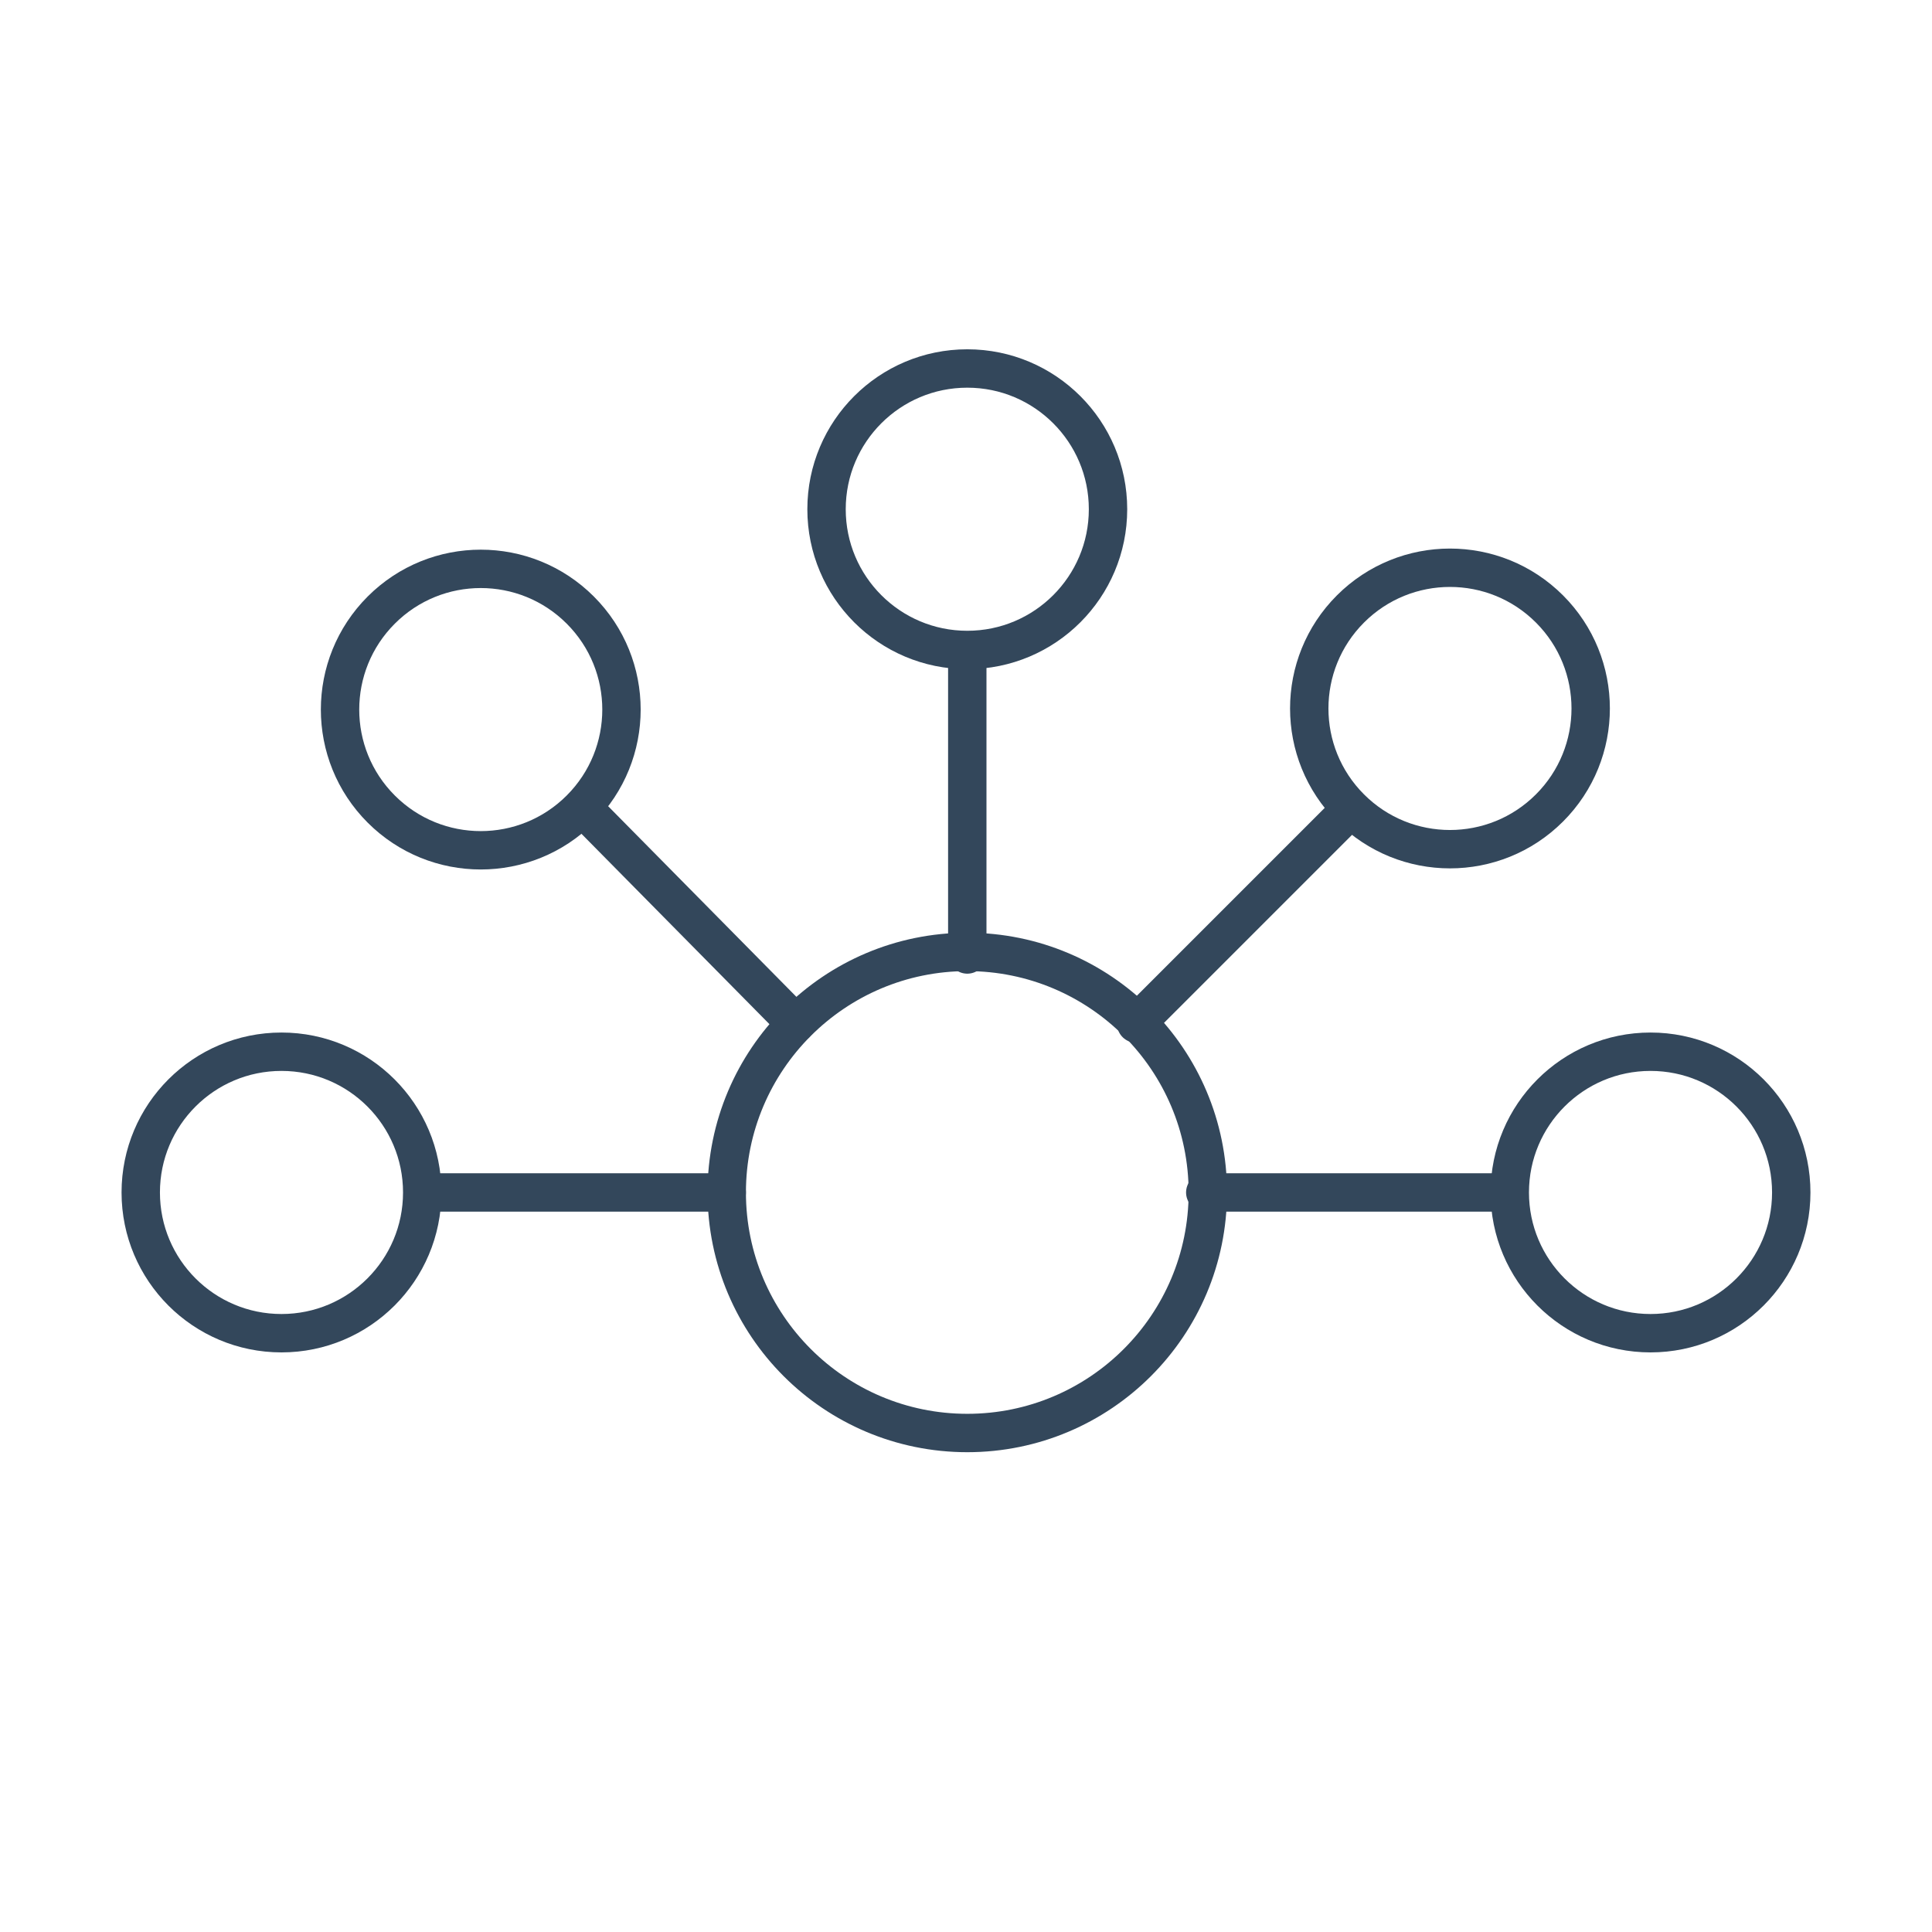 <?xml version="1.0" encoding="utf-8"?>
<!-- Generator: Adobe Illustrator 21.0.2, SVG Export Plug-In . SVG Version: 6.00 Build 0)  -->
<svg version="1.1" id="레이어_1" xmlns="http://www.w3.org/2000/svg" xmlns:xlink="http://www.w3.org/1999/xlink" x="0px"
	 y="0px" viewBox="0 0 75.5 75.5" style="enable-background:new 0 0 75.5 75.5;" xml:space="preserve">
<style type="text/css">
	.st0{fill:none;stroke:#33475B;stroke-width:1.5;stroke-linecap:round;stroke-linejoin:round;}
	.st1{fill:none;}
</style>
<title>자산 141</title>
<g id="레이어_2">
	<g id="레이어_1-2">
		<circle class="st0" cx="37.8" cy="46.6" r="9.4"/>
		<circle class="st0" cx="37.8" cy="19.9" r="5.5"/>
		<line class="st0" x1="37.8" y1="37.3" x2="37.8" y2="26"/>
		<ellipse transform="matrix(0.707 -0.707 0.707 0.707 -14.088 21.437)" class="st0" cx="18.8" cy="27.7" rx="5.5" ry="5.5"/>
		<line class="st0" x1="31.1" y1="40" x2="23.2" y2="32"/>
		<circle class="st0" cx="11" cy="46.6" r="5.5"/>
		<line class="st0" x1="28.4" y1="46.6" x2="17.1" y2="46.6"/>
		<circle class="st0" cx="64.5" cy="46.6" r="5.5"/>
		<line class="st0" x1="47.1" y1="46.6" x2="58.4" y2="46.6"/>
		<ellipse transform="matrix(0.707 -0.707 0.707 0.707 -3.008 48.189)" class="st0" cx="56.7" cy="27.7" rx="5.5" ry="5.5"/>
		<line class="st0" x1="44.4" y1="40" x2="52.4" y2="32"/>
		<rect x="-9.9" y="-12.4" class="st1" width="95.3" height="95.3"/>
	</g>
</g>
</svg>

